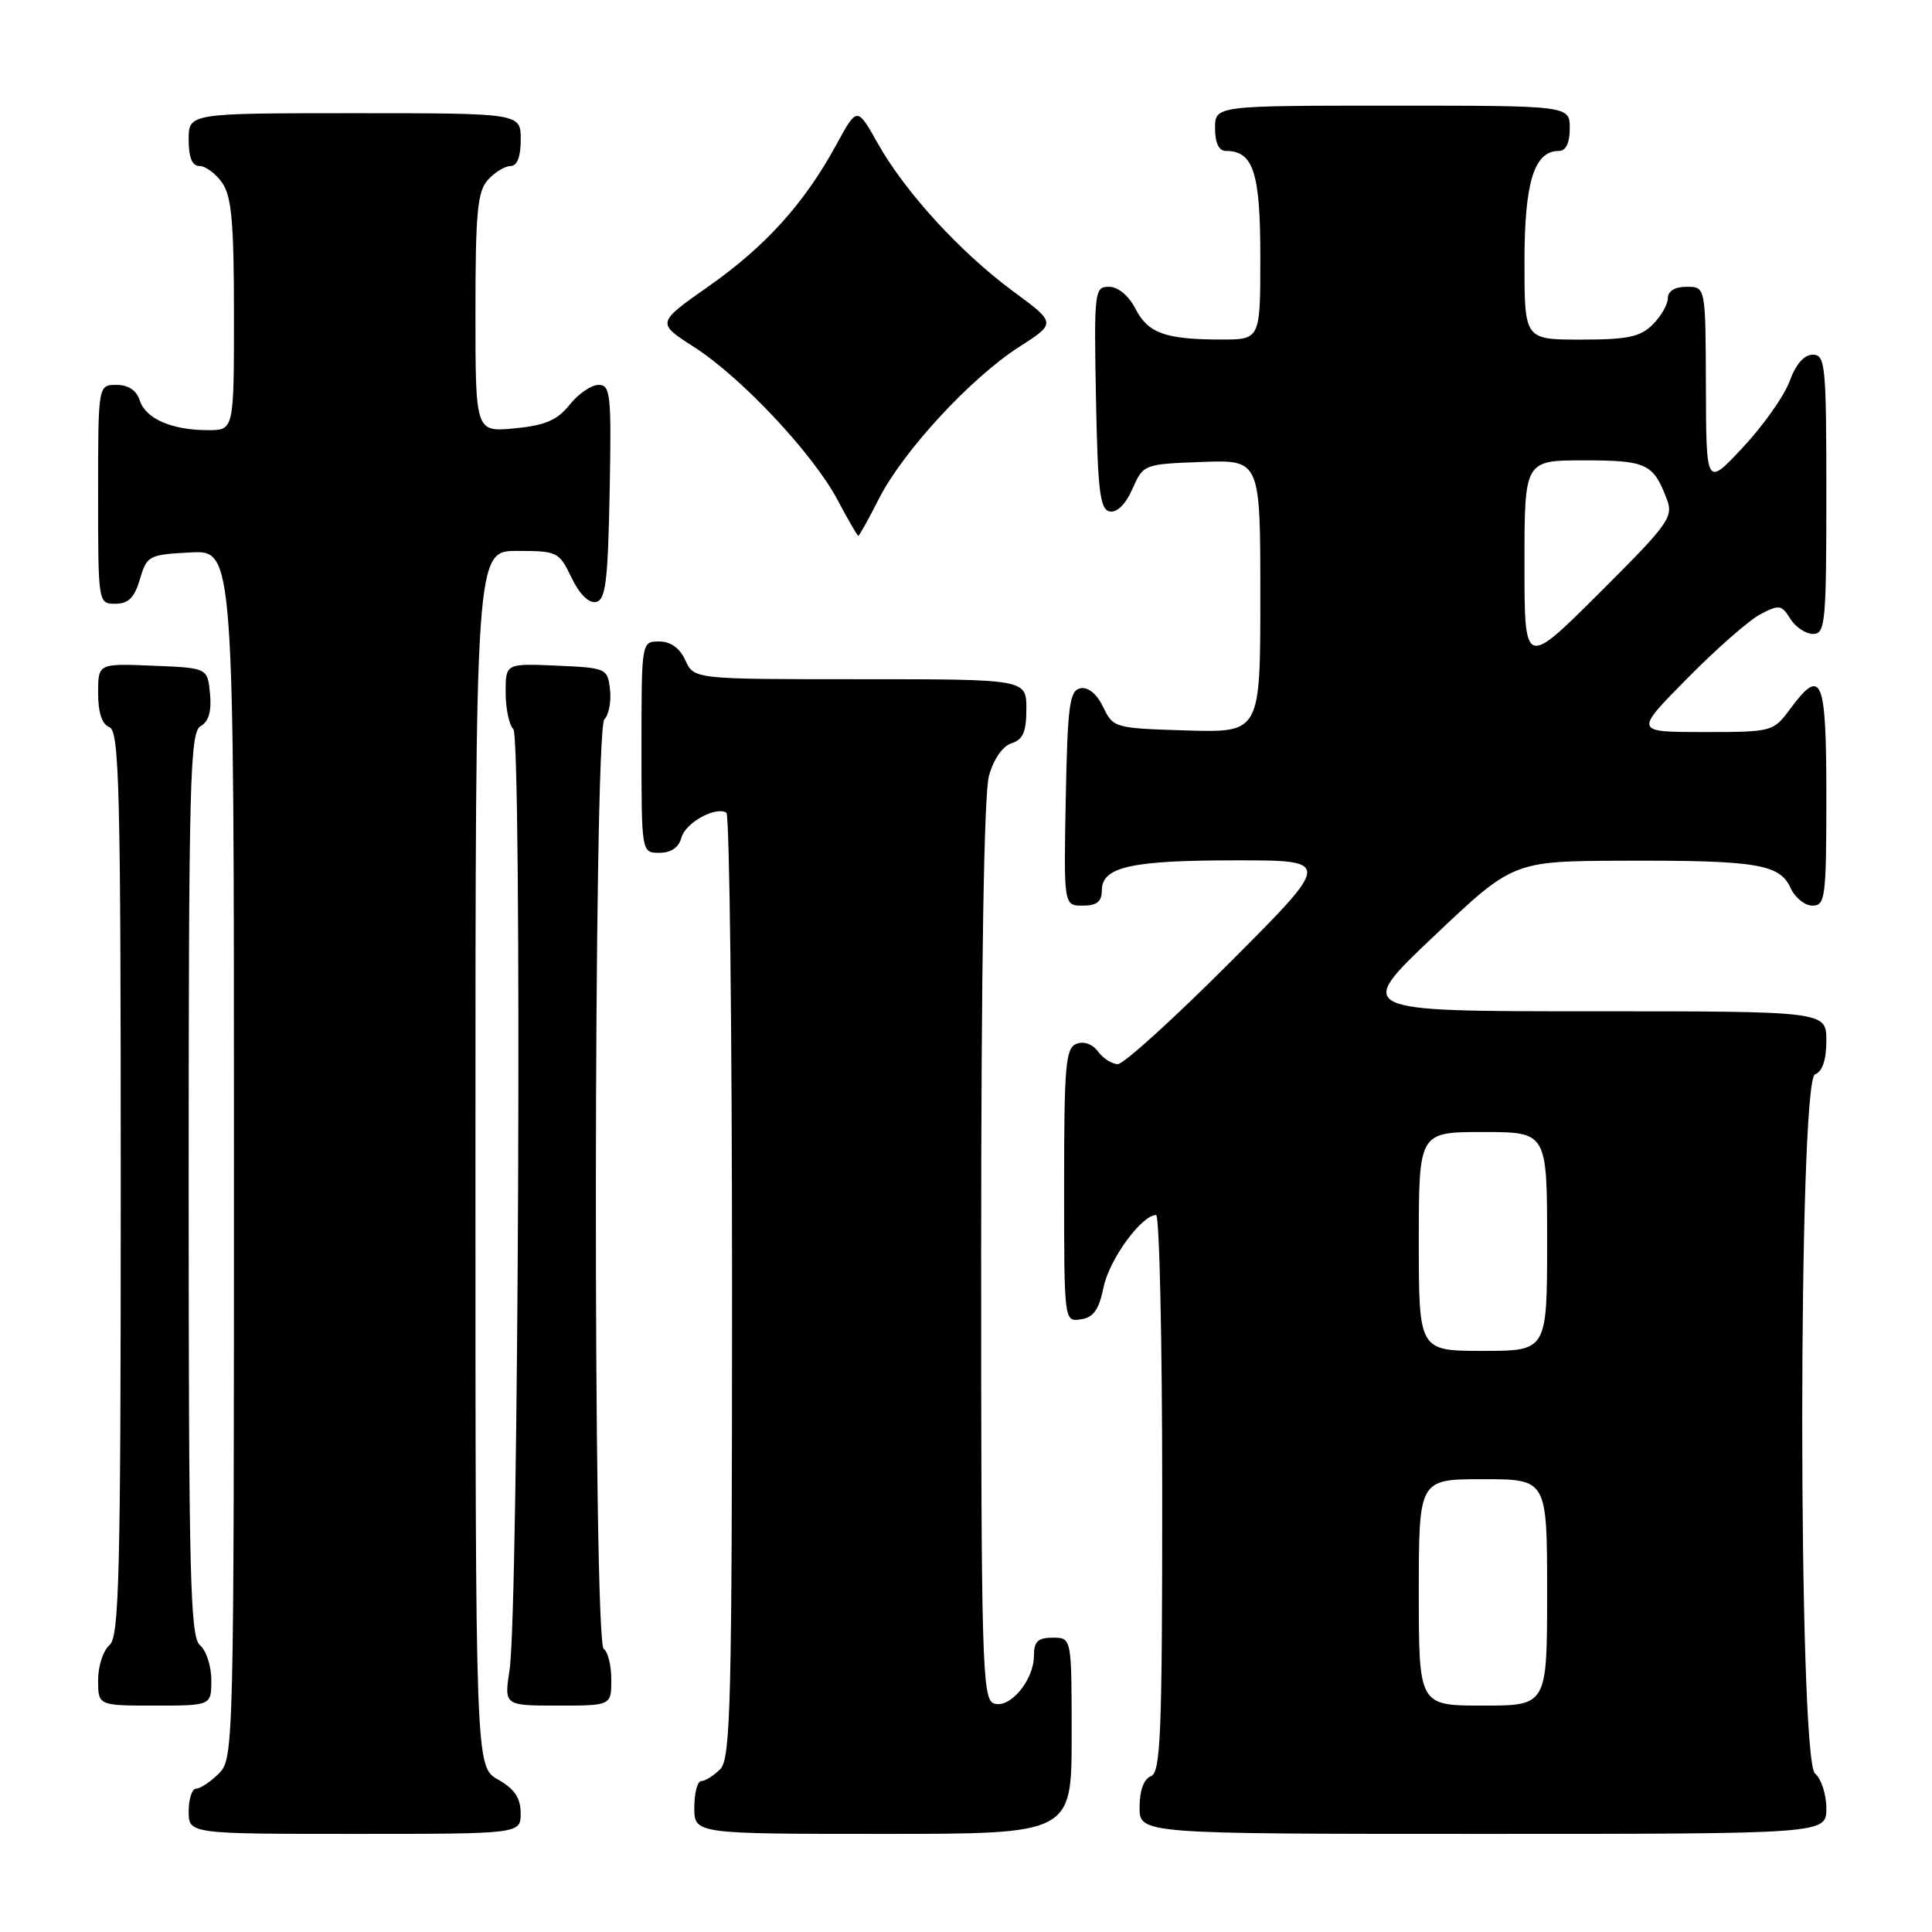<?xml version="1.0" encoding="UTF-8" standalone="no"?>
<!DOCTYPE svg PUBLIC "-//W3C//DTD SVG 1.1//EN" "http://www.w3.org/Graphics/SVG/1.1/DTD/svg11.dtd" >
<svg xmlns="http://www.w3.org/2000/svg" xmlns:xlink="http://www.w3.org/1999/xlink" version="1.1" viewBox="0 0 256 256">
 <g >
 <path fill="currentColor"
d=" M 68.99 240.25 C 68.99 238.25 68.18 237.04 65.99 235.80 C 63.00 234.09 63.00 234.09 63.00 153.55 C 63.00 73.00 63.00 73.00 68.52 73.00 C 73.85 73.00 74.09 73.12 75.72 76.53 C 76.75 78.69 78.01 79.95 78.95 79.77 C 80.25 79.52 80.55 77.15 80.78 65.24 C 81.03 52.27 80.90 51.00 79.32 51.00 C 78.36 51.00 76.63 52.18 75.48 53.63 C 73.84 55.68 72.25 56.37 68.19 56.76 C 63.00 57.25 63.00 57.25 63.00 41.46 C 63.00 28.16 63.26 25.37 64.65 23.83 C 65.57 22.82 66.92 22.00 67.65 22.00 C 68.53 22.00 69.00 20.77 69.00 18.50 C 69.00 15.00 69.00 15.00 47.00 15.00 C 25.00 15.00 25.00 15.00 25.00 18.50 C 25.00 20.88 25.46 22.00 26.44 22.00 C 27.24 22.00 28.59 23.00 29.44 24.22 C 30.69 26.00 31.00 29.51 31.00 41.72 C 31.00 57.00 31.00 57.00 27.57 57.00 C 22.77 57.00 19.29 55.48 18.52 53.06 C 18.09 51.72 17.01 51.00 15.43 51.00 C 13.00 51.00 13.00 51.00 13.00 65.50 C 13.00 79.95 13.01 80.00 15.29 80.00 C 17.02 80.00 17.82 79.19 18.54 76.75 C 19.46 73.62 19.72 73.49 25.25 73.20 C 31.00 72.90 31.00 72.90 31.00 152.95 C 31.00 231.67 30.97 233.03 29.00 235.00 C 27.90 236.10 26.55 237.00 26.00 237.00 C 25.45 237.00 25.00 238.35 25.00 240.00 C 25.00 243.00 25.00 243.00 47.00 243.00 C 69.00 243.00 69.00 243.00 68.99 240.25 Z  M 142.00 230.00 C 142.00 217.00 142.00 217.00 139.50 217.00 C 137.53 217.00 137.00 217.51 137.00 219.39 C 137.00 222.67 133.76 226.50 131.66 225.70 C 130.14 225.12 130.00 220.04 130.01 165.78 C 130.01 128.36 130.39 105.14 131.04 102.81 C 131.65 100.60 132.85 98.86 134.03 98.49 C 135.55 98.01 136.00 96.97 136.00 93.93 C 136.00 90.00 136.00 90.00 113.98 90.00 C 91.96 90.00 91.96 90.00 90.82 87.50 C 90.08 85.87 88.86 85.00 87.34 85.00 C 85.00 85.00 85.00 85.00 85.00 99.00 C 85.00 113.00 85.00 113.00 87.38 113.00 C 88.92 113.00 89.95 112.29 90.29 111.00 C 90.80 109.04 94.79 106.81 96.25 107.68 C 96.66 107.92 97.00 136.18 97.00 170.49 C 97.00 225.85 96.82 233.03 95.43 234.43 C 94.56 235.29 93.44 236.00 92.93 236.00 C 92.42 236.00 92.00 237.57 92.00 239.50 C 92.00 243.00 92.00 243.00 117.00 243.00 C 142.00 243.00 142.00 243.00 142.00 230.00 Z  M 242.00 239.62 C 242.00 237.76 241.32 235.68 240.50 235.00 C 238.24 233.12 238.24 143.23 240.50 142.36 C 241.48 141.99 242.00 140.43 242.00 137.89 C 242.00 134.00 242.00 134.00 210.75 134.00 C 179.50 134.00 179.50 134.00 190.00 124.05 C 200.50 114.10 200.50 114.10 215.12 114.05 C 232.72 113.99 235.81 114.49 237.25 117.64 C 237.84 118.94 239.15 120.00 240.16 120.00 C 241.86 120.00 242.00 118.91 242.00 105.50 C 242.00 89.71 241.39 88.27 237.16 94.00 C 234.97 96.95 234.80 97.00 225.75 97.00 C 216.55 97.00 216.55 97.00 223.53 89.93 C 227.36 86.04 231.73 82.20 233.23 81.41 C 235.74 80.09 236.07 80.13 237.22 81.98 C 237.91 83.09 239.27 84.00 240.24 84.00 C 241.86 84.00 242.00 82.49 242.00 65.50 C 242.00 48.36 241.87 47.00 240.20 47.00 C 239.05 47.00 237.94 48.27 237.14 50.50 C 236.44 52.43 233.67 56.36 230.97 59.25 C 226.08 64.50 226.08 64.50 226.04 51.25 C 226.00 38.00 226.00 38.00 223.50 38.00 C 221.94 38.00 221.00 38.57 221.00 39.50 C 221.00 40.33 220.10 41.90 219.00 43.00 C 217.36 44.64 215.67 45.00 209.50 45.00 C 202.00 45.00 202.00 45.00 202.00 34.72 C 202.00 24.12 203.28 20.00 206.56 20.00 C 207.49 20.00 208.00 18.95 208.00 17.00 C 208.00 14.00 208.00 14.00 184.50 14.00 C 161.00 14.00 161.00 14.00 161.00 17.00 C 161.00 18.93 161.51 20.00 162.43 20.00 C 166.08 20.00 167.00 22.83 167.00 34.07 C 167.00 45.00 167.00 45.00 161.75 44.99 C 154.35 44.97 152.13 44.16 150.43 40.87 C 149.55 39.16 148.14 38.00 146.95 38.00 C 145.02 38.00 144.96 38.57 145.22 52.74 C 145.46 65.13 145.75 67.52 147.05 67.77 C 148.01 67.96 149.17 66.80 150.05 64.79 C 151.49 61.52 151.55 61.50 159.25 61.21 C 167.00 60.92 167.00 60.92 167.00 78.99 C 167.00 97.07 167.00 97.07 157.26 96.79 C 147.69 96.50 147.50 96.45 146.18 93.69 C 145.35 91.96 144.20 91.01 143.17 91.20 C 141.72 91.48 141.46 93.40 141.22 105.76 C 140.95 120.00 140.95 120.00 143.47 120.00 C 145.34 120.00 146.00 119.47 146.00 117.98 C 146.00 114.86 149.85 114.00 163.80 114.00 C 176.47 114.00 176.47 114.00 163.00 127.50 C 155.59 134.92 148.90 141.00 148.12 141.00 C 147.35 141.00 146.17 140.25 145.50 139.34 C 144.78 138.35 143.62 137.93 142.64 138.31 C 141.20 138.86 141.00 141.16 141.00 157.04 C 141.00 175.14 141.00 175.14 143.21 174.82 C 144.89 174.58 145.62 173.55 146.24 170.52 C 147.00 166.86 151.27 161.00 153.19 161.00 C 153.63 161.00 154.00 177.60 154.00 197.89 C 154.00 229.76 153.80 234.86 152.50 235.36 C 151.56 235.72 151.00 237.25 151.00 239.47 C 151.00 243.00 151.00 243.00 196.50 243.00 C 242.00 243.00 242.00 243.00 242.00 239.62 Z  M 28.00 222.62 C 28.00 220.76 27.32 218.68 26.50 218.00 C 25.20 216.92 25.00 208.89 25.00 156.93 C 25.00 103.51 25.17 97.00 26.58 96.22 C 27.65 95.62 28.05 94.25 27.83 91.92 C 27.50 88.50 27.50 88.50 20.25 88.21 C 13.00 87.91 13.00 87.91 13.00 91.85 C 13.00 94.43 13.52 95.98 14.50 96.36 C 15.81 96.86 16.00 104.52 16.00 156.85 C 16.00 208.88 15.80 216.92 14.50 218.00 C 13.68 218.68 13.00 220.76 13.00 222.62 C 13.00 226.00 13.00 226.00 20.50 226.00 C 28.00 226.00 28.00 226.00 28.00 222.62 Z  M 81.00 222.56 C 81.00 220.67 80.55 218.84 80.00 218.50 C 78.56 217.61 78.63 96.77 80.08 95.32 C 80.67 94.73 81.01 92.95 80.83 91.37 C 80.51 88.56 80.36 88.49 73.75 88.20 C 67.00 87.91 67.00 87.91 67.00 91.75 C 67.00 93.87 67.46 96.06 68.02 96.62 C 69.18 97.78 68.72 213.40 67.52 221.25 C 66.80 226.00 66.80 226.00 73.90 226.00 C 81.00 226.00 81.00 226.00 81.00 222.56 Z  M 116.46 66.09 C 119.63 59.83 128.61 50.10 135.01 45.99 C 139.97 42.81 139.97 42.81 134.23 38.59 C 127.25 33.44 119.91 25.42 116.28 18.95 C 113.57 14.13 113.57 14.13 110.81 19.19 C 106.55 26.98 101.44 32.64 93.89 37.94 C 86.99 42.79 86.99 42.79 91.95 45.97 C 98.25 50.01 107.76 60.15 111.00 66.28 C 112.37 68.87 113.60 71.00 113.73 71.00 C 113.86 71.00 115.09 68.79 116.46 66.09 Z  M 188.00 211.00 C 188.00 196.00 188.00 196.00 196.50 196.00 C 205.00 196.00 205.00 196.00 205.00 211.00 C 205.00 226.00 205.00 226.00 196.50 226.00 C 188.00 226.00 188.00 226.00 188.00 211.00 Z  M 188.00 164.50 C 188.00 150.00 188.00 150.00 196.50 150.00 C 205.00 150.00 205.00 150.00 205.00 164.50 C 205.00 179.00 205.00 179.00 196.50 179.00 C 188.00 179.00 188.00 179.00 188.00 164.50 Z  M 202.00 74.73 C 202.00 61.00 202.00 61.00 209.88 61.00 C 218.16 61.00 219.07 61.42 220.86 66.13 C 221.77 68.51 221.11 69.42 211.92 78.58 C 202.00 88.46 202.00 88.46 202.00 74.73 Z "/>
</g>
</svg>